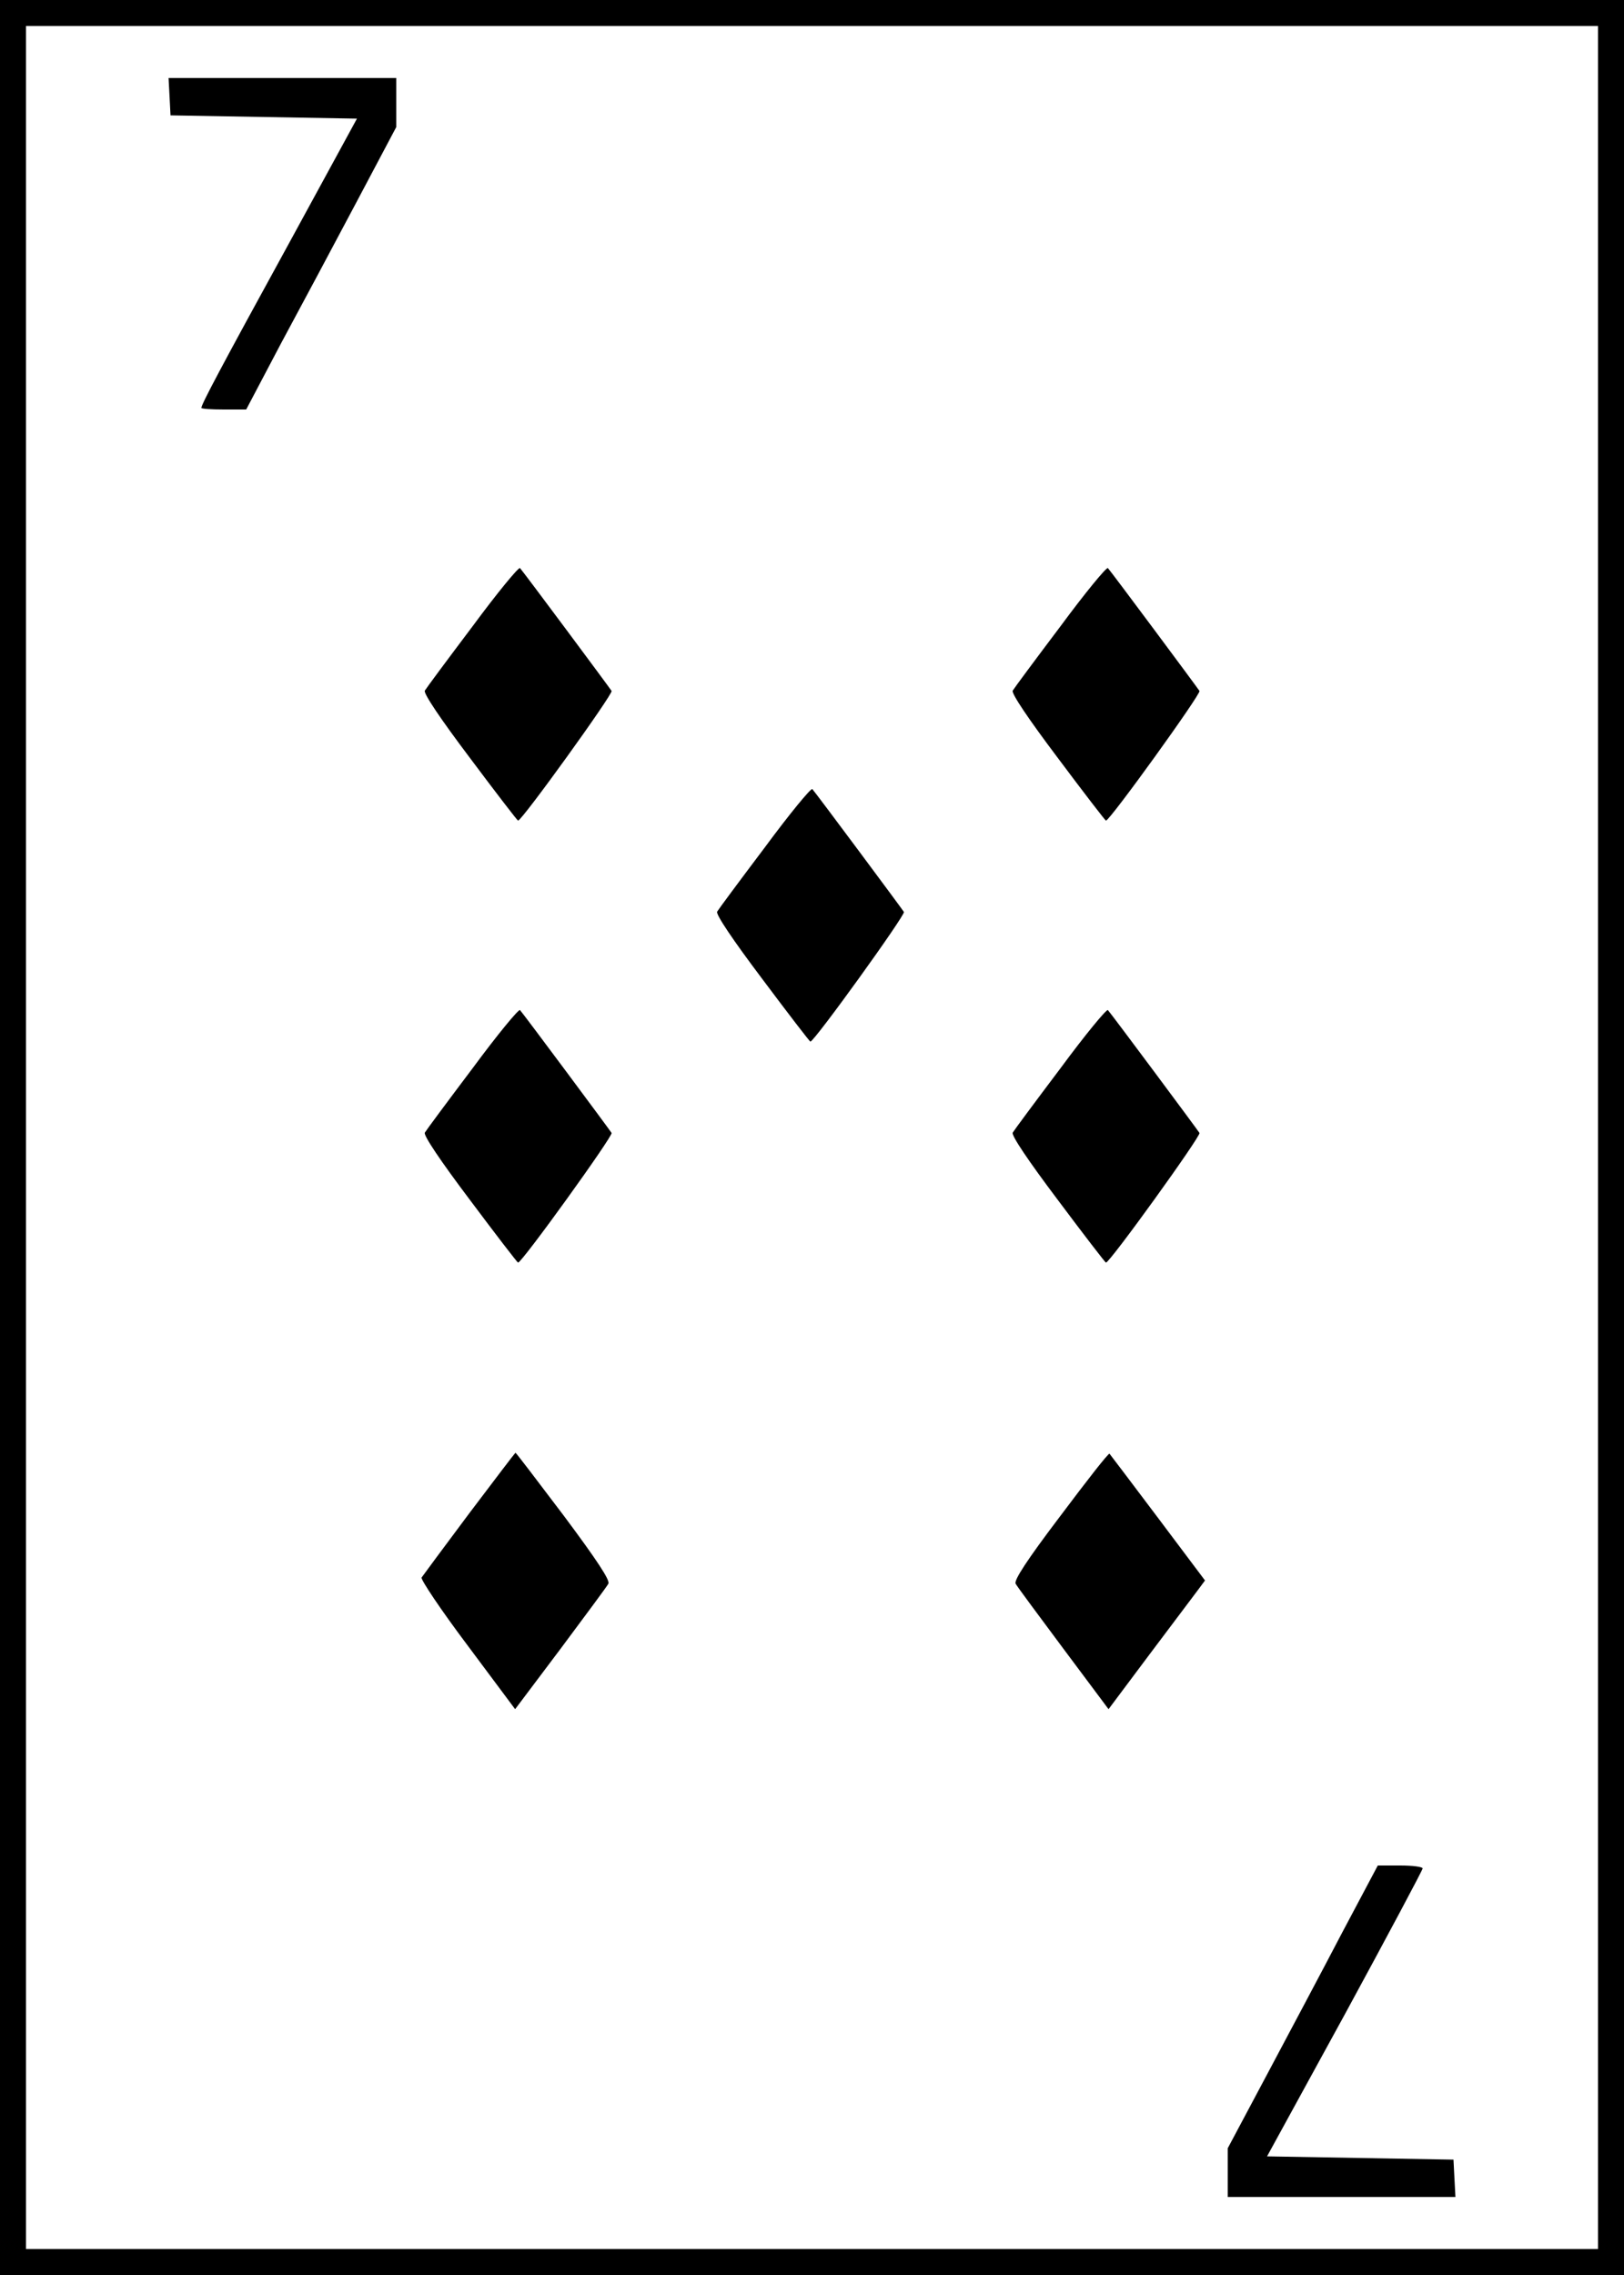 <?xml version="1.0" standalone="no"?>
<!DOCTYPE svg PUBLIC "-//W3C//DTD SVG 20010904//EN"
 "http://www.w3.org/TR/2001/REC-SVG-20010904/DTD/svg10.dtd">
<svg version="1.0" xmlns="http://www.w3.org/2000/svg"
 width="500pt" height="700pt" viewBox="0 0 500 700"
 preserveAspectRatio="xMidYMid meet">
<g transform="translate(0,700) scale(0.1,-0.1)"
fill="#000000" stroke="none">
<path d="M0 3500 l0 -3500 2500 0 2500 0 0 3500 0 3500 -2500 0 -2500 0 0
-3500z m4920 0 l0 -3420 -2420 0 -2420 0 0 3420 0 3420 2420 0 2420 0 0 -3420z"/>
<path d="M522 6703 l3 -58 287 -5 287 -5 -210 -385 c-209 -381 -269 -494 -269
-505 0 -3 31 -5 69 -5 l69 0 107 203 c60 111 164 306 232 434 l123 232 0 76 0
75 -350 0 -351 0 3 -57z"/>
<path d="M1455 5073 c-77 -102 -143 -191 -147 -198 -5 -8 49 -88 138 -206 80
-107 147 -194 149 -194 12 0 293 390 288 399 -7 11 -271 366 -282 378 -4 4
-70 -76 -146 -179z"/>
<path d="M3265 5073 c-77 -102 -143 -191 -147 -198 -5 -8 49 -88 138 -206 80
-107 147 -194 149 -194 12 0 293 390 288 399 -7 11 -271 366 -282 378 -4 4
-70 -76 -146 -179z"/>
<path d="M2355 4393 c-77 -102 -143 -191 -147 -198 -5 -8 49 -88 138 -206 80
-107 147 -194 149 -194 12 0 293 390 288 399 -7 11 -271 366 -282 378 -4 4
-70 -76 -146 -179z"/>
<path d="M1455 3713 c-77 -102 -143 -191 -147 -198 -5 -8 49 -88 138 -206 80
-107 147 -194 149 -194 12 0 293 390 288 399 -7 11 -271 366 -282 378 -4 4
-70 -76 -146 -179z"/>
<path d="M3265 3713 c-77 -102 -143 -191 -147 -198 -5 -8 49 -88 138 -206 80
-107 147 -194 149 -194 12 0 293 390 288 399 -7 11 -271 366 -282 378 -4 4
-70 -76 -146 -179z"/>
<path d="M1445 2344 c-77 -103 -143 -192 -147 -198 -3 -6 59 -99 141 -208
l147 -197 140 186 c76 102 143 192 147 200 6 10 -34 71 -137 209 -81 107 -147
194 -149 194 -1 0 -65 -84 -142 -186z"/>
<path d="M3265 2336 c-104 -137 -144 -199 -138 -209 4 -8 71 -98 147 -200
l139 -186 125 167 c69 92 136 181 149 198 l23 31 -145 193 c-80 106 -147 195
-149 197 -3 3 -70 -83 -151 -191z"/>
<path d="M4132 1053 c-60 -115 -164 -310 -231 -436 l-121 -227 0 -75 0 -75
350 0 351 0 -3 57 -3 58 -287 5 -287 5 240 438 c131 241 239 443 239 448 0 5
-31 9 -69 9 l-69 0 -110 -207z"/>
</g>
</svg>
